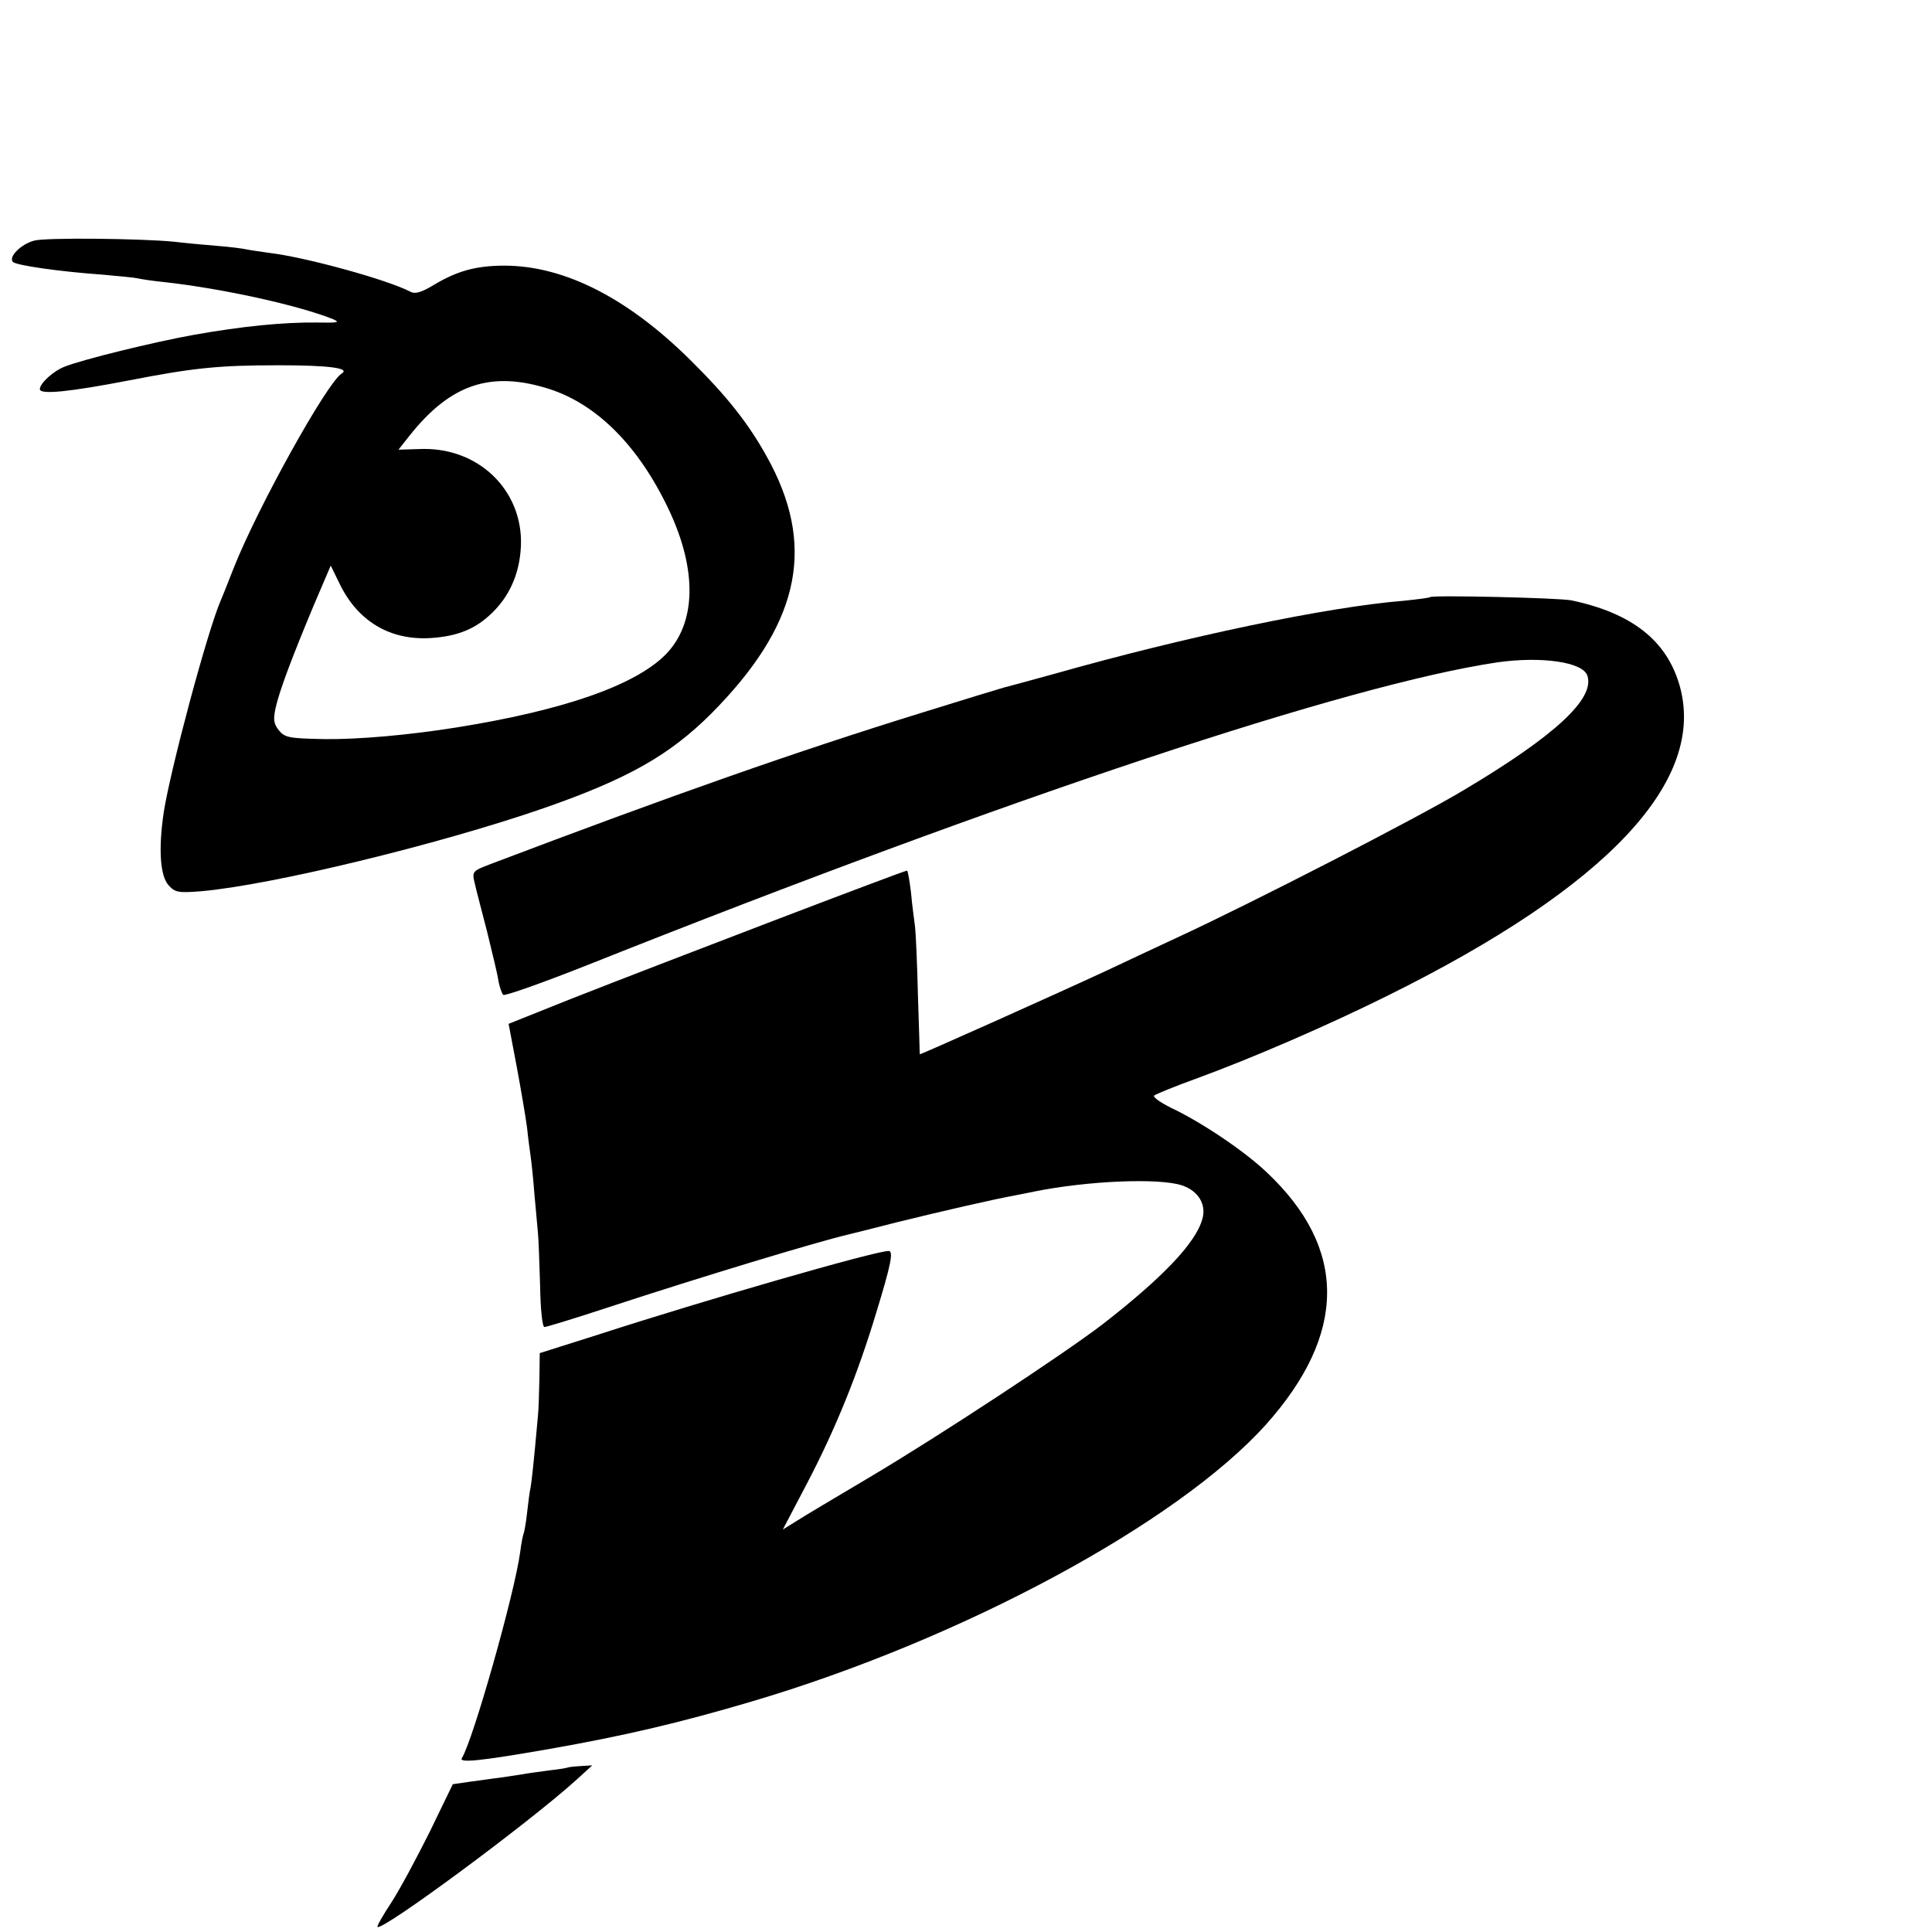 <?xml version="1.0" standalone="no"?>
<!DOCTYPE svg PUBLIC "-//W3C//DTD SVG 20010904//EN"
 "http://www.w3.org/TR/2001/REC-SVG-20010904/DTD/svg10.dtd">
<svg version="1.0" xmlns="http://www.w3.org/2000/svg"
 width="16pt" height="16pt" viewBox="0 0 16 16"
 preserveAspectRatio="xMidYMid meet">
<g transform="translate(0,16) scale(0.003,-0.003)"
fill="#000000" stroke="none">
<path d="M94 4669 c-37 -10 -72 -46 -58 -59 10 -9 123 -26 249 -35 44 -4 87
-8 95 -10 8 -2 40 -7 70 -10 165 -18 376 -65 470 -103 20 -9 12 -10 -45 -9
-92 1 -205 -10 -340 -34 -111 -20 -307 -68 -357 -88 -31 -12 -68 -46 -68 -62
0 -16 84 -7 245 24 180 35 248 42 415 42 139 0 198 -8 173 -23 -41 -26 -232
-370 -298 -537 -15 -38 -31 -79 -36 -90 -38 -89 -139 -468 -157 -584 -15 -101
-10 -175 13 -201 18 -20 26 -22 90 -17 194 17 656 129 945 229 233 81 349 147
464 262 237 239 288 448 165 686 -50 96 -109 175 -207 273 -179 183 -360 277
-530 277 -78 0 -131 -15 -194 -53 -35 -21 -52 -26 -65 -19 -63 33 -288 95
-388 107 -27 4 -57 8 -65 10 -8 2 -46 7 -85 10 -38 3 -90 8 -114 11 -90 9
-357 12 -387 3z m1424 -410 c131 -43 245 -157 328 -332 80 -169 76 -316 -10
-402 -86 -85 -283 -153 -577 -200 -132 -21 -269 -33 -362 -32 -100 2 -110 4
-127 24 -15 19 -16 30 -9 63 11 48 44 136 105 282 l47 110 23 -47 c50 -106
140 -160 253 -153 75 5 124 25 170 70 46 45 72 102 78 169 15 158 -107 285
-269 283 l-68 -2 30 38 c114 144 226 181 388 129z"/>
<path d="M3948 3685 c-2 -2 -34 -6 -72 -10 -212 -17 -603 -99 -966 -202 -69
-19 -132 -36 -140 -38 -8 -2 -109 -33 -225 -69 -346 -107 -690 -228 -1191
-418 -50 -19 -51 -21 -44 -51 4 -18 20 -79 35 -137 14 -58 29 -118 31 -135 3
-16 9 -33 13 -38 4 -4 111 34 237 84 1163 463 2097 773 2508 834 121 17 236 1
248 -37 21 -63 -88 -165 -340 -315 -126 -76 -585 -312 -797 -410 -60 -28 -146
-68 -190 -89 -129 -60 -515 -233 -516 -231 0 1 -2 74 -5 162 -2 88 -6 174 -8
190 -2 17 -8 58 -11 93 -4 34 -9 62 -11 62 -9 0 -673 -254 -930 -355 l-170
-68 22 -116 c12 -64 25 -141 29 -171 3 -30 8 -66 10 -80 2 -14 7 -59 10 -100
4 -41 8 -91 10 -110 2 -19 4 -86 6 -147 1 -62 6 -113 12 -113 5 0 84 24 175
54 262 86 577 181 662 201 8 2 69 17 135 34 117 29 269 64 330 75 17 3 39 8
50 10 148 30 346 38 408 17 45 -15 68 -53 56 -93 -18 -66 -110 -162 -276 -291
-109 -83 -446 -305 -643 -422 -91 -54 -182 -108 -202 -121 l-37 -23 64 122
c82 156 143 308 194 477 41 134 48 170 34 170 -37 0 -506 -135 -805 -232
l-158 -50 -1 -72 c-1 -39 -2 -84 -4 -101 -12 -135 -17 -177 -20 -196 -3 -13
-7 -45 -10 -72 -3 -28 -8 -53 -9 -56 -2 -3 -7 -27 -10 -52 -15 -113 -130 -519
-161 -569 -9 -14 51 -8 240 25 205 36 360 72 559 131 579 171 1175 492 1420
764 225 251 226 487 3 697 -62 59 -181 139 -264 178 -30 15 -51 30 -47 34 5 4
56 25 114 46 159 58 368 149 531 230 608 301 882 594 805 858 -36 123 -132
198 -298 233 -34 7 -384 15 -390 9z"/>
<path d="M1567 454 c-1 -1 -24 -5 -52 -8 -27 -4 -61 -8 -75 -11 -14 -2 -41 -6
-60 -9 -19 -2 -56 -8 -82 -11 l-48 -7 -64 -132 c-36 -72 -83 -160 -106 -195
-23 -35 -40 -65 -38 -67 13 -12 415 285 548 405 l45 41 -33 -2 c-18 -1 -34 -3
-35 -4z"/>
</g>
</svg>
